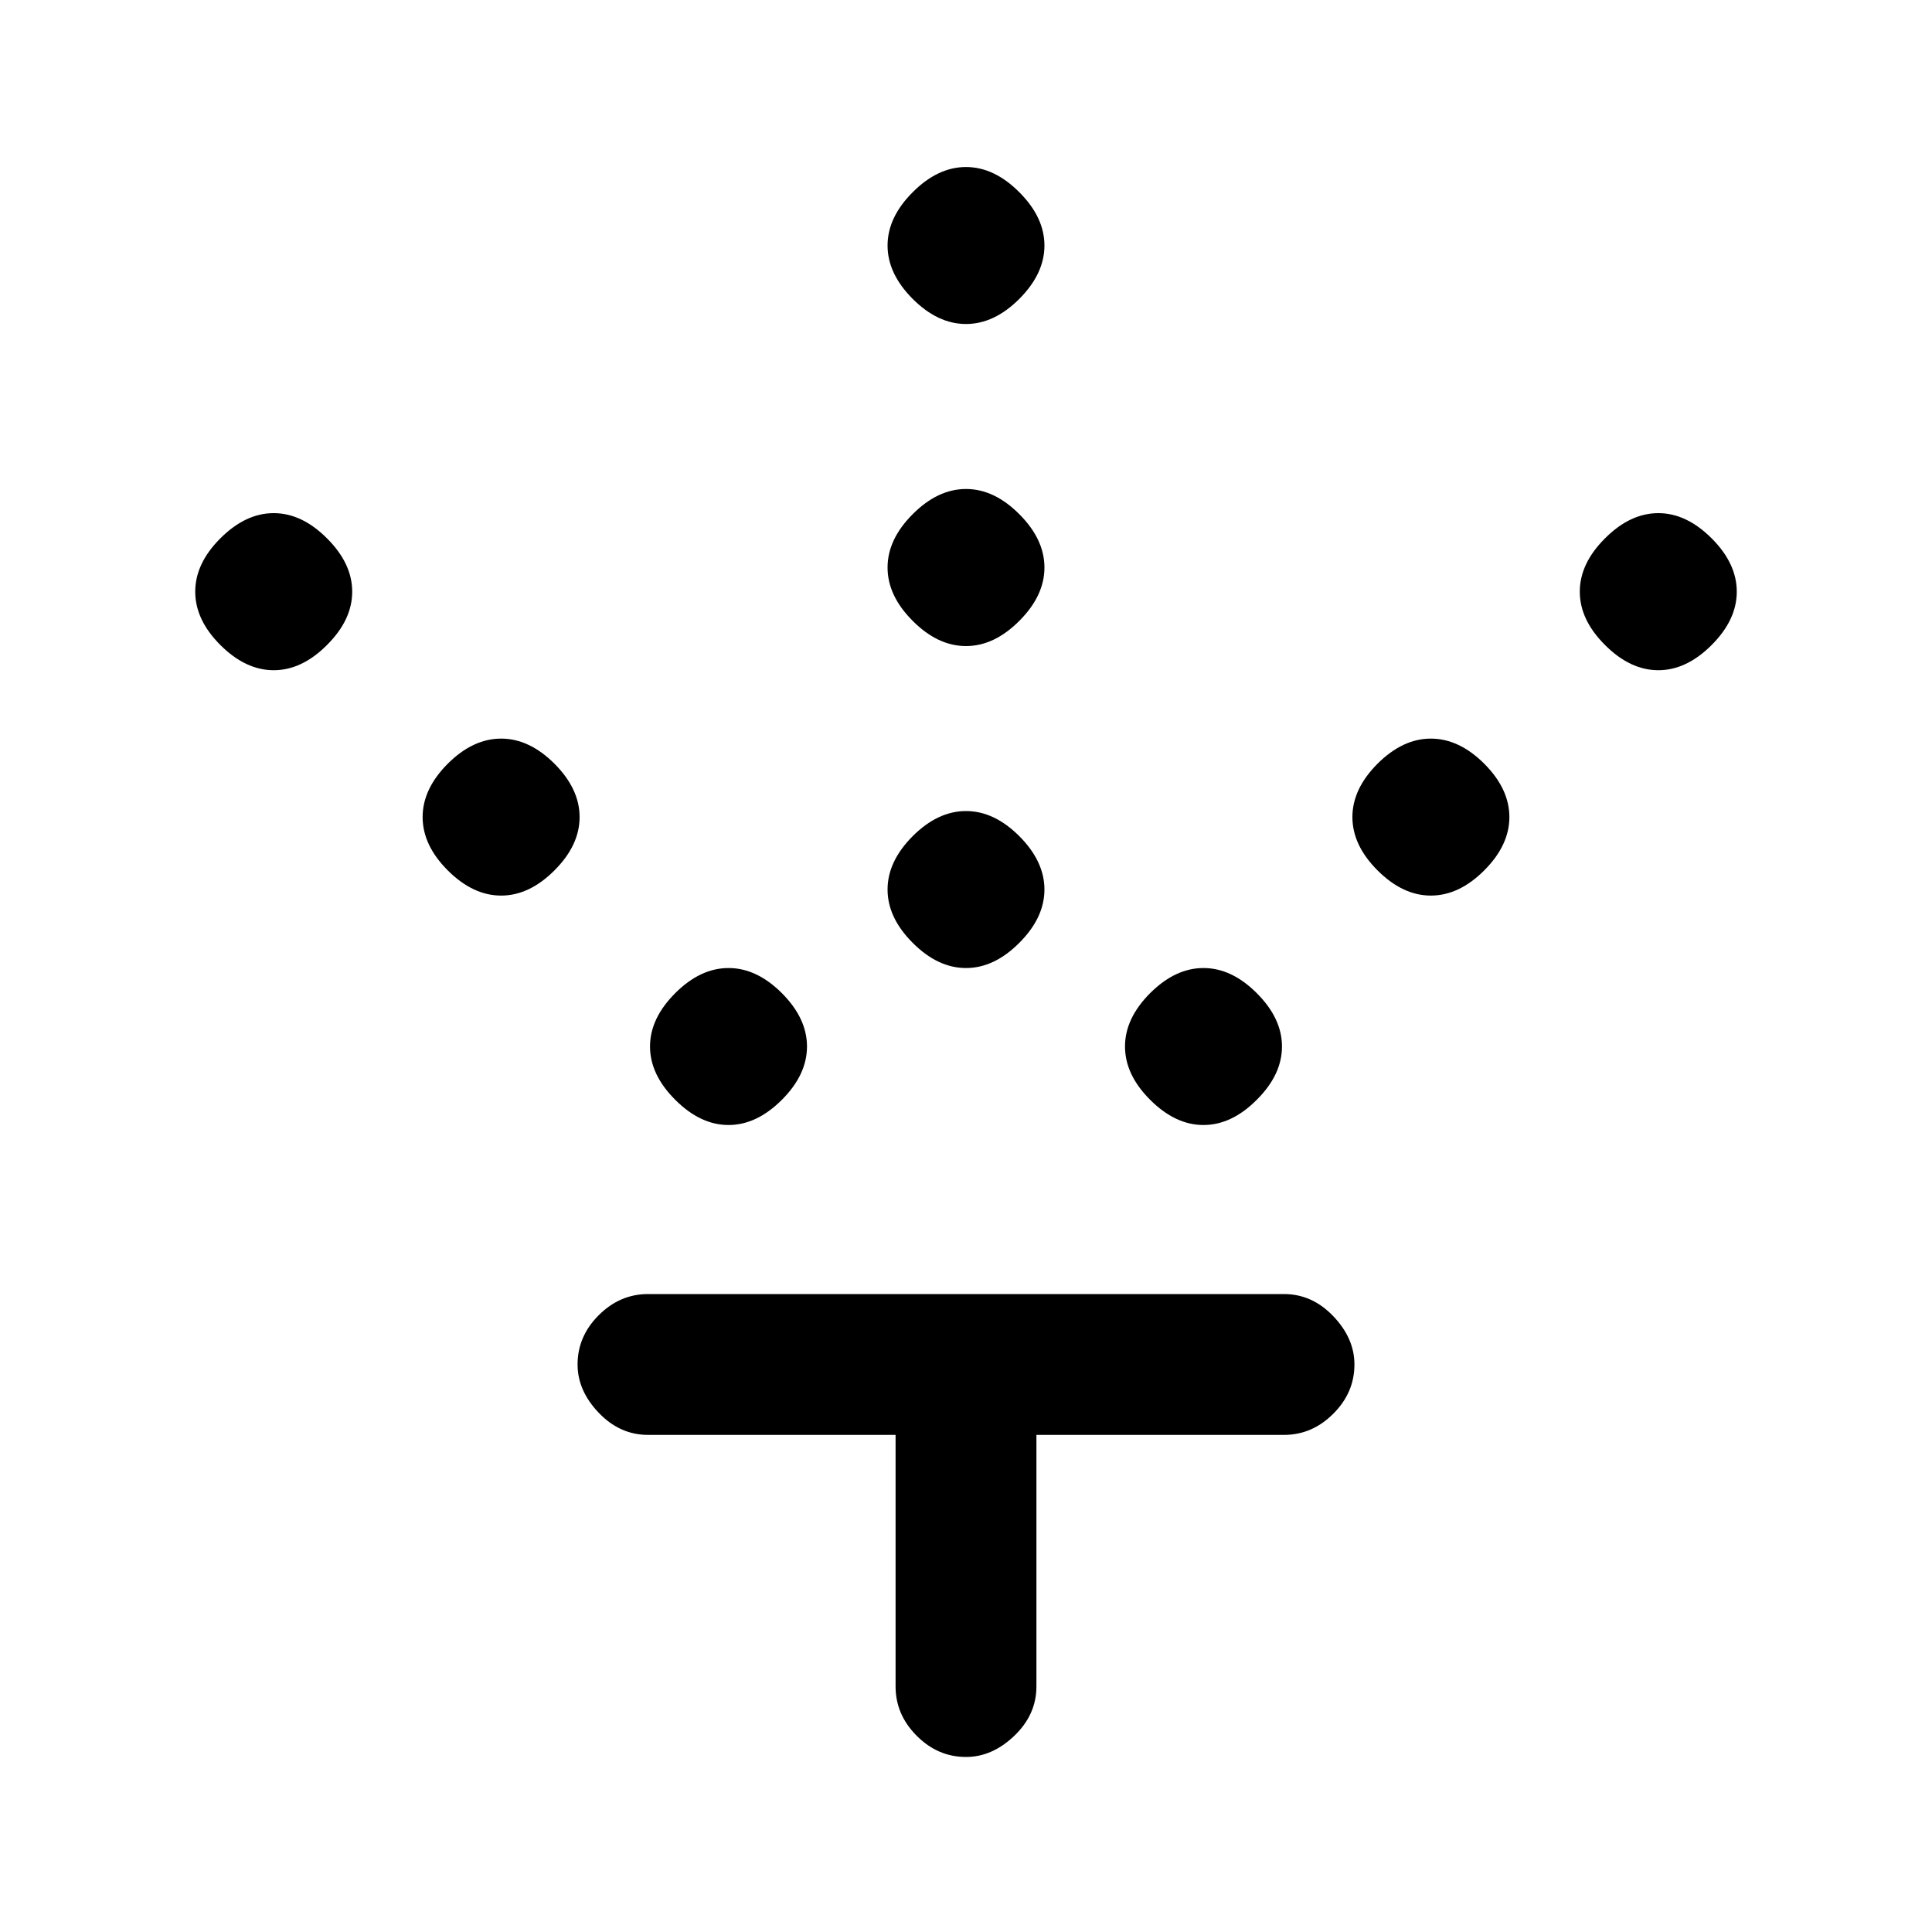 <svg xmlns="http://www.w3.org/2000/svg" height="20" width="20"><path d="M10 10.021q-.292 0-.552-.261-.26-.26-.26-.552 0-.291.26-.552.26-.26.552-.26.292 0 .552.26.26.261.26.552 0 .292-.26.552-.26.261-.552.261Zm0-3.333q-.292 0-.552-.261-.26-.26-.26-.552 0-.292.26-.552.26-.261.552-.261.292 0 .552.261.26.26.26.552 0 .292-.26.552-.26.261-.552.261Zm0-3.334q-.292 0-.552-.26-.26-.261-.26-.552 0-.292.26-.552.26-.261.552-.261.292 0 .552.261.26.26.26.552 0 .291-.26.552-.26.26-.552.26Zm2.458 8.292q-.291 0-.552-.261-.26-.26-.26-.552 0-.291.26-.552.261-.26.552-.26.292 0 .552.26.261.261.261.552 0 .292-.261.552-.26.261-.552.261Zm2.354-2.375q-.291 0-.552-.261-.26-.26-.26-.552 0-.291.26-.552.261-.26.552-.26.292 0 .553.26.26.261.26.552 0 .292-.26.552-.261.261-.553.261Zm2.355-2.333q-.292 0-.552-.261-.261-.26-.261-.552 0-.292.261-.552.26-.261.552-.261.291 0 .552.261.26.26.26.552 0 .292-.26.552-.261.261-.552.261Zm-9.625 4.708q-.292 0-.552-.261-.261-.26-.261-.552 0-.291.261-.552.26-.26.552-.26.291 0 .552.26.26.261.26.552 0 .292-.26.552-.261.261-.552.261ZM5.188 9.271q-.292 0-.553-.261-.26-.26-.26-.552 0-.291.26-.552.261-.26.553-.26.291 0 .552.26.26.261.26.552 0 .292-.26.552-.261.261-.552.261ZM2.833 6.938q-.291 0-.552-.261-.26-.26-.26-.552 0-.292.26-.552.261-.261.552-.261.292 0 .552.261.261.26.261.552 0 .292-.261.552-.26.261-.552.261ZM10 18.188q-.292 0-.51-.219-.219-.219-.219-.511v-2.604H6.708q-.291 0-.51-.229-.219-.229-.219-.5 0-.292.219-.51.219-.219.51-.219h6.584q.291 0 .51.229.219.229.219.5 0 .292-.219.51-.219.219-.51.219h-2.563v2.604q0 .292-.229.511-.229.219-.5.219Z"/></svg>